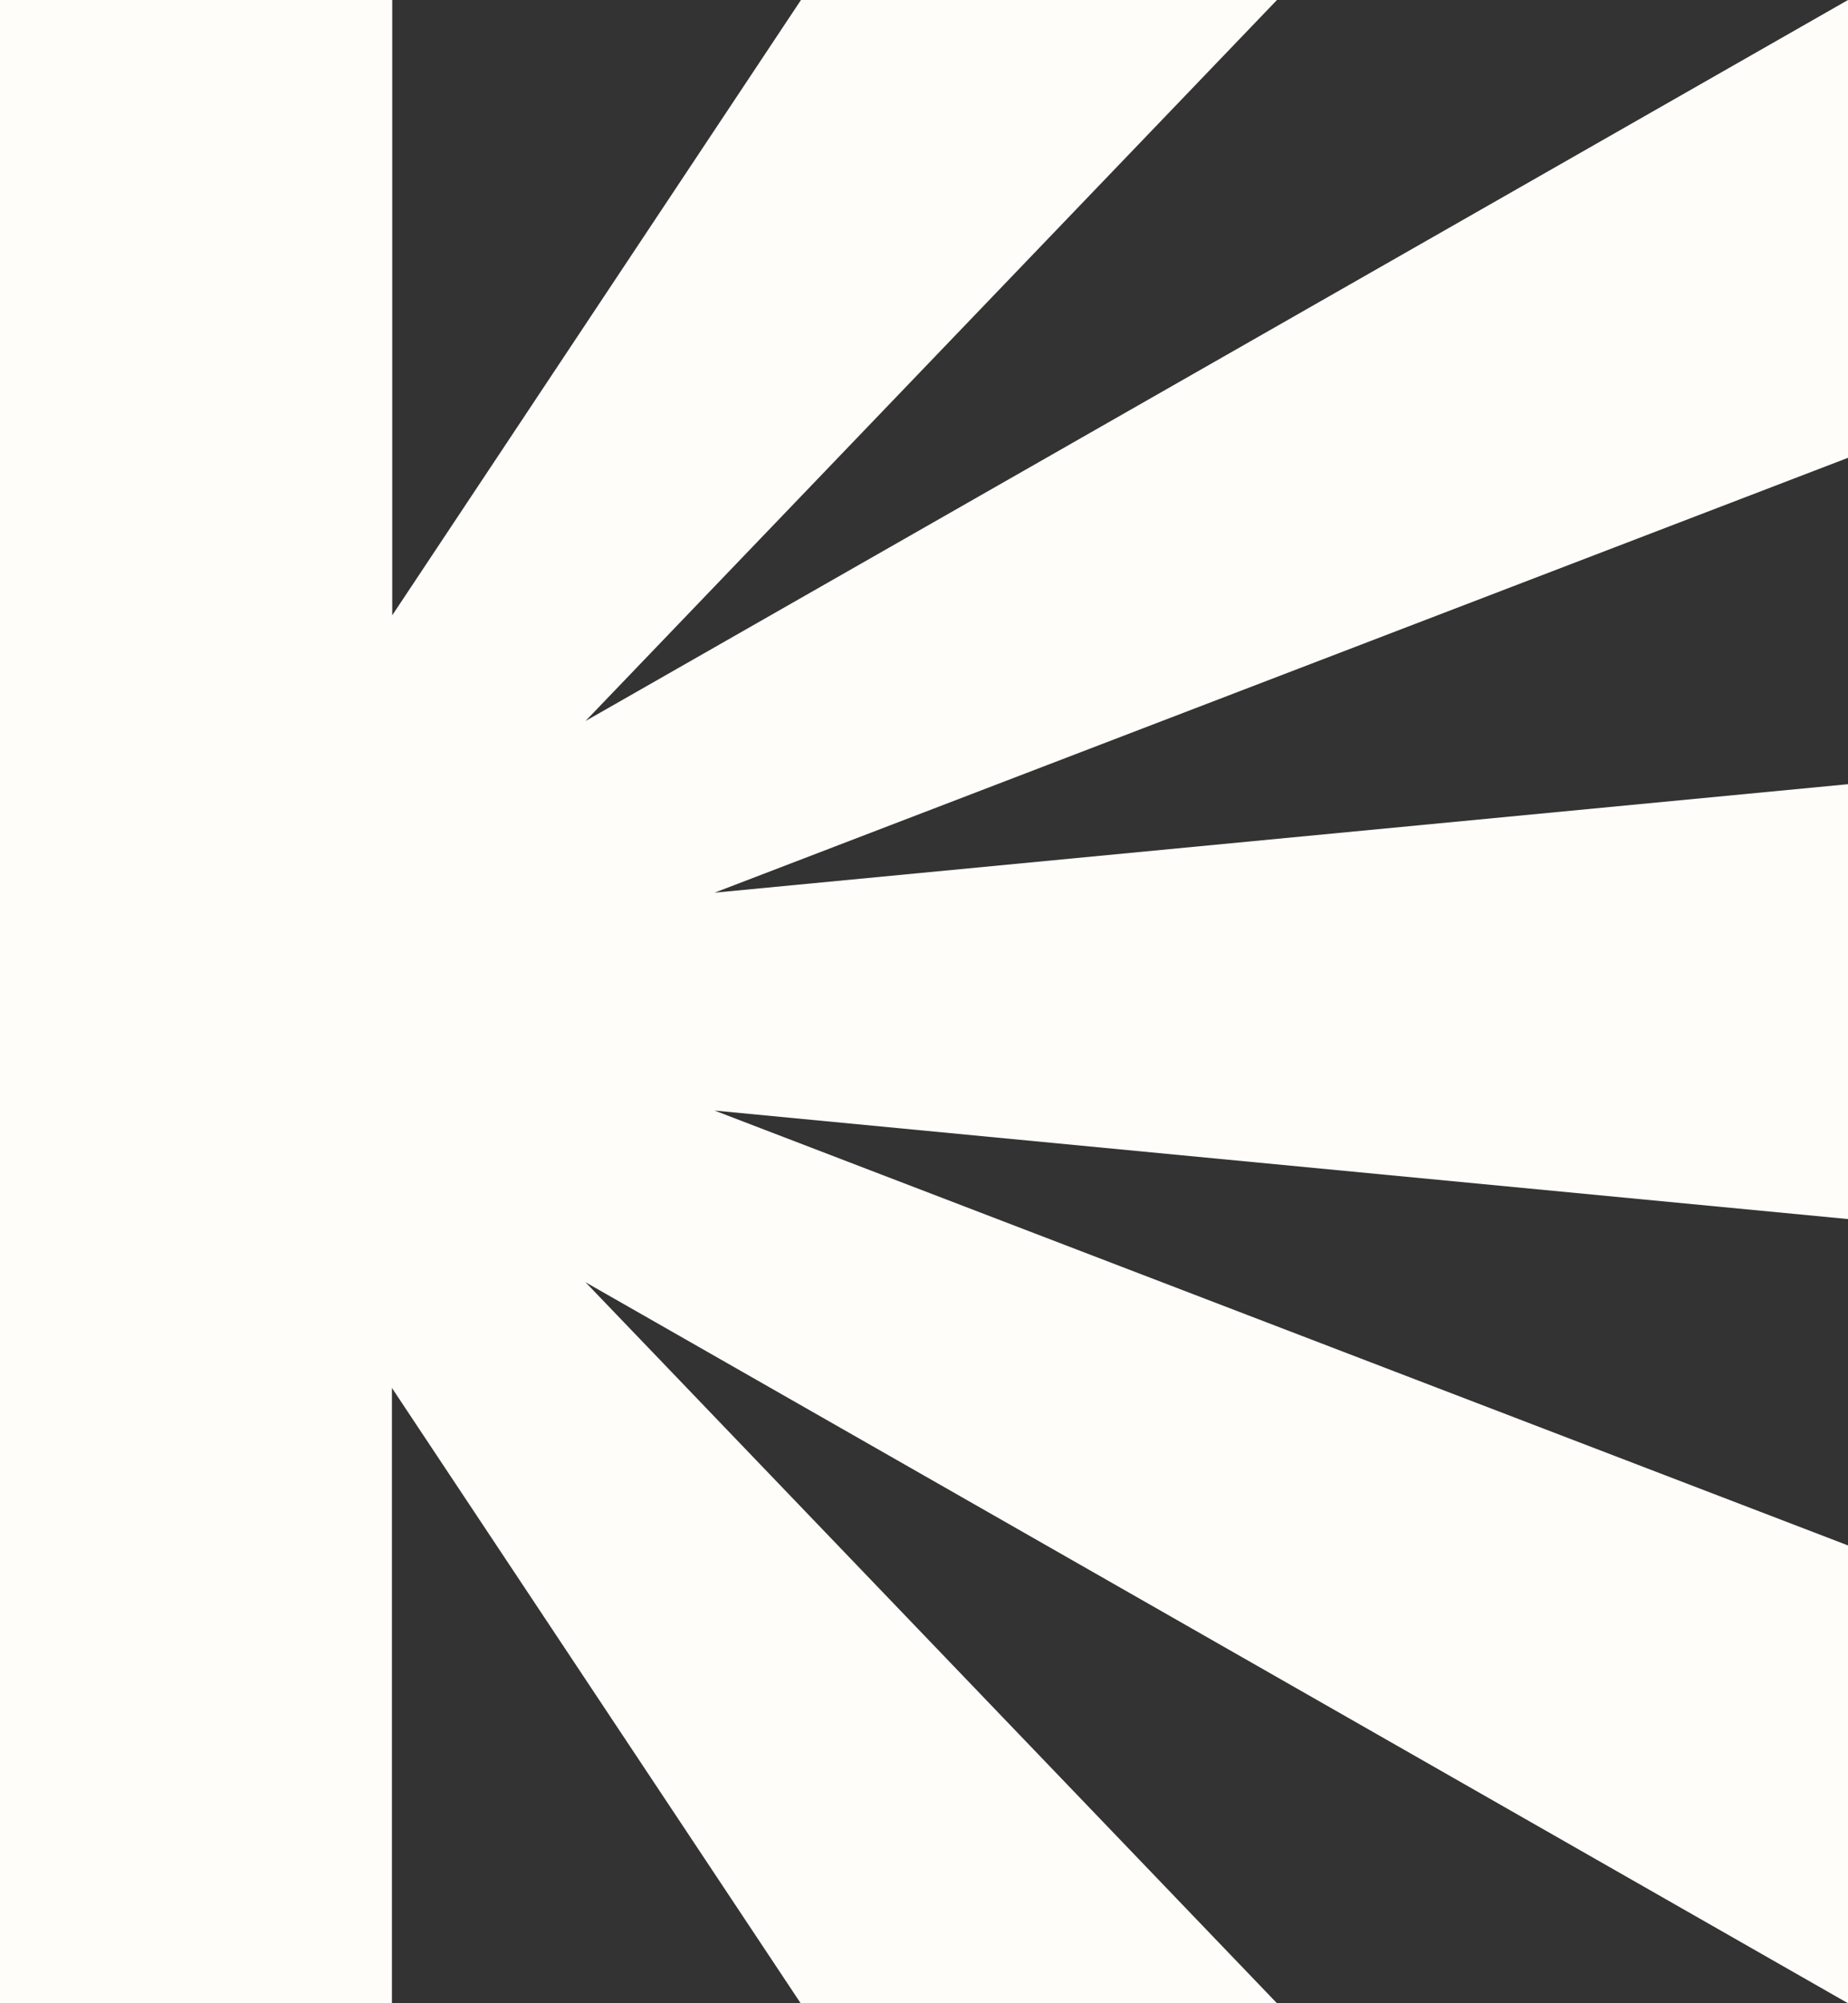 <svg width="12" height="13" viewBox="0 0 12 13" fill="none" xmlns="http://www.w3.org/2000/svg">
<rect x="0" y="0" width="12" height="13" fill="#333333" stroke="none"/>
<path d="M2.547 0V3.993L5.201 0H8.292L3.802 4.679L12 0V2.971L4.64 5.793L12 5.089V7.911L4.64 7.207L12 10.029V13L3.802 8.321L8.292 13H5.199L2.545 9.007V13H0V0H2.547Z" fill="#FFFDFA"/>
</svg>

